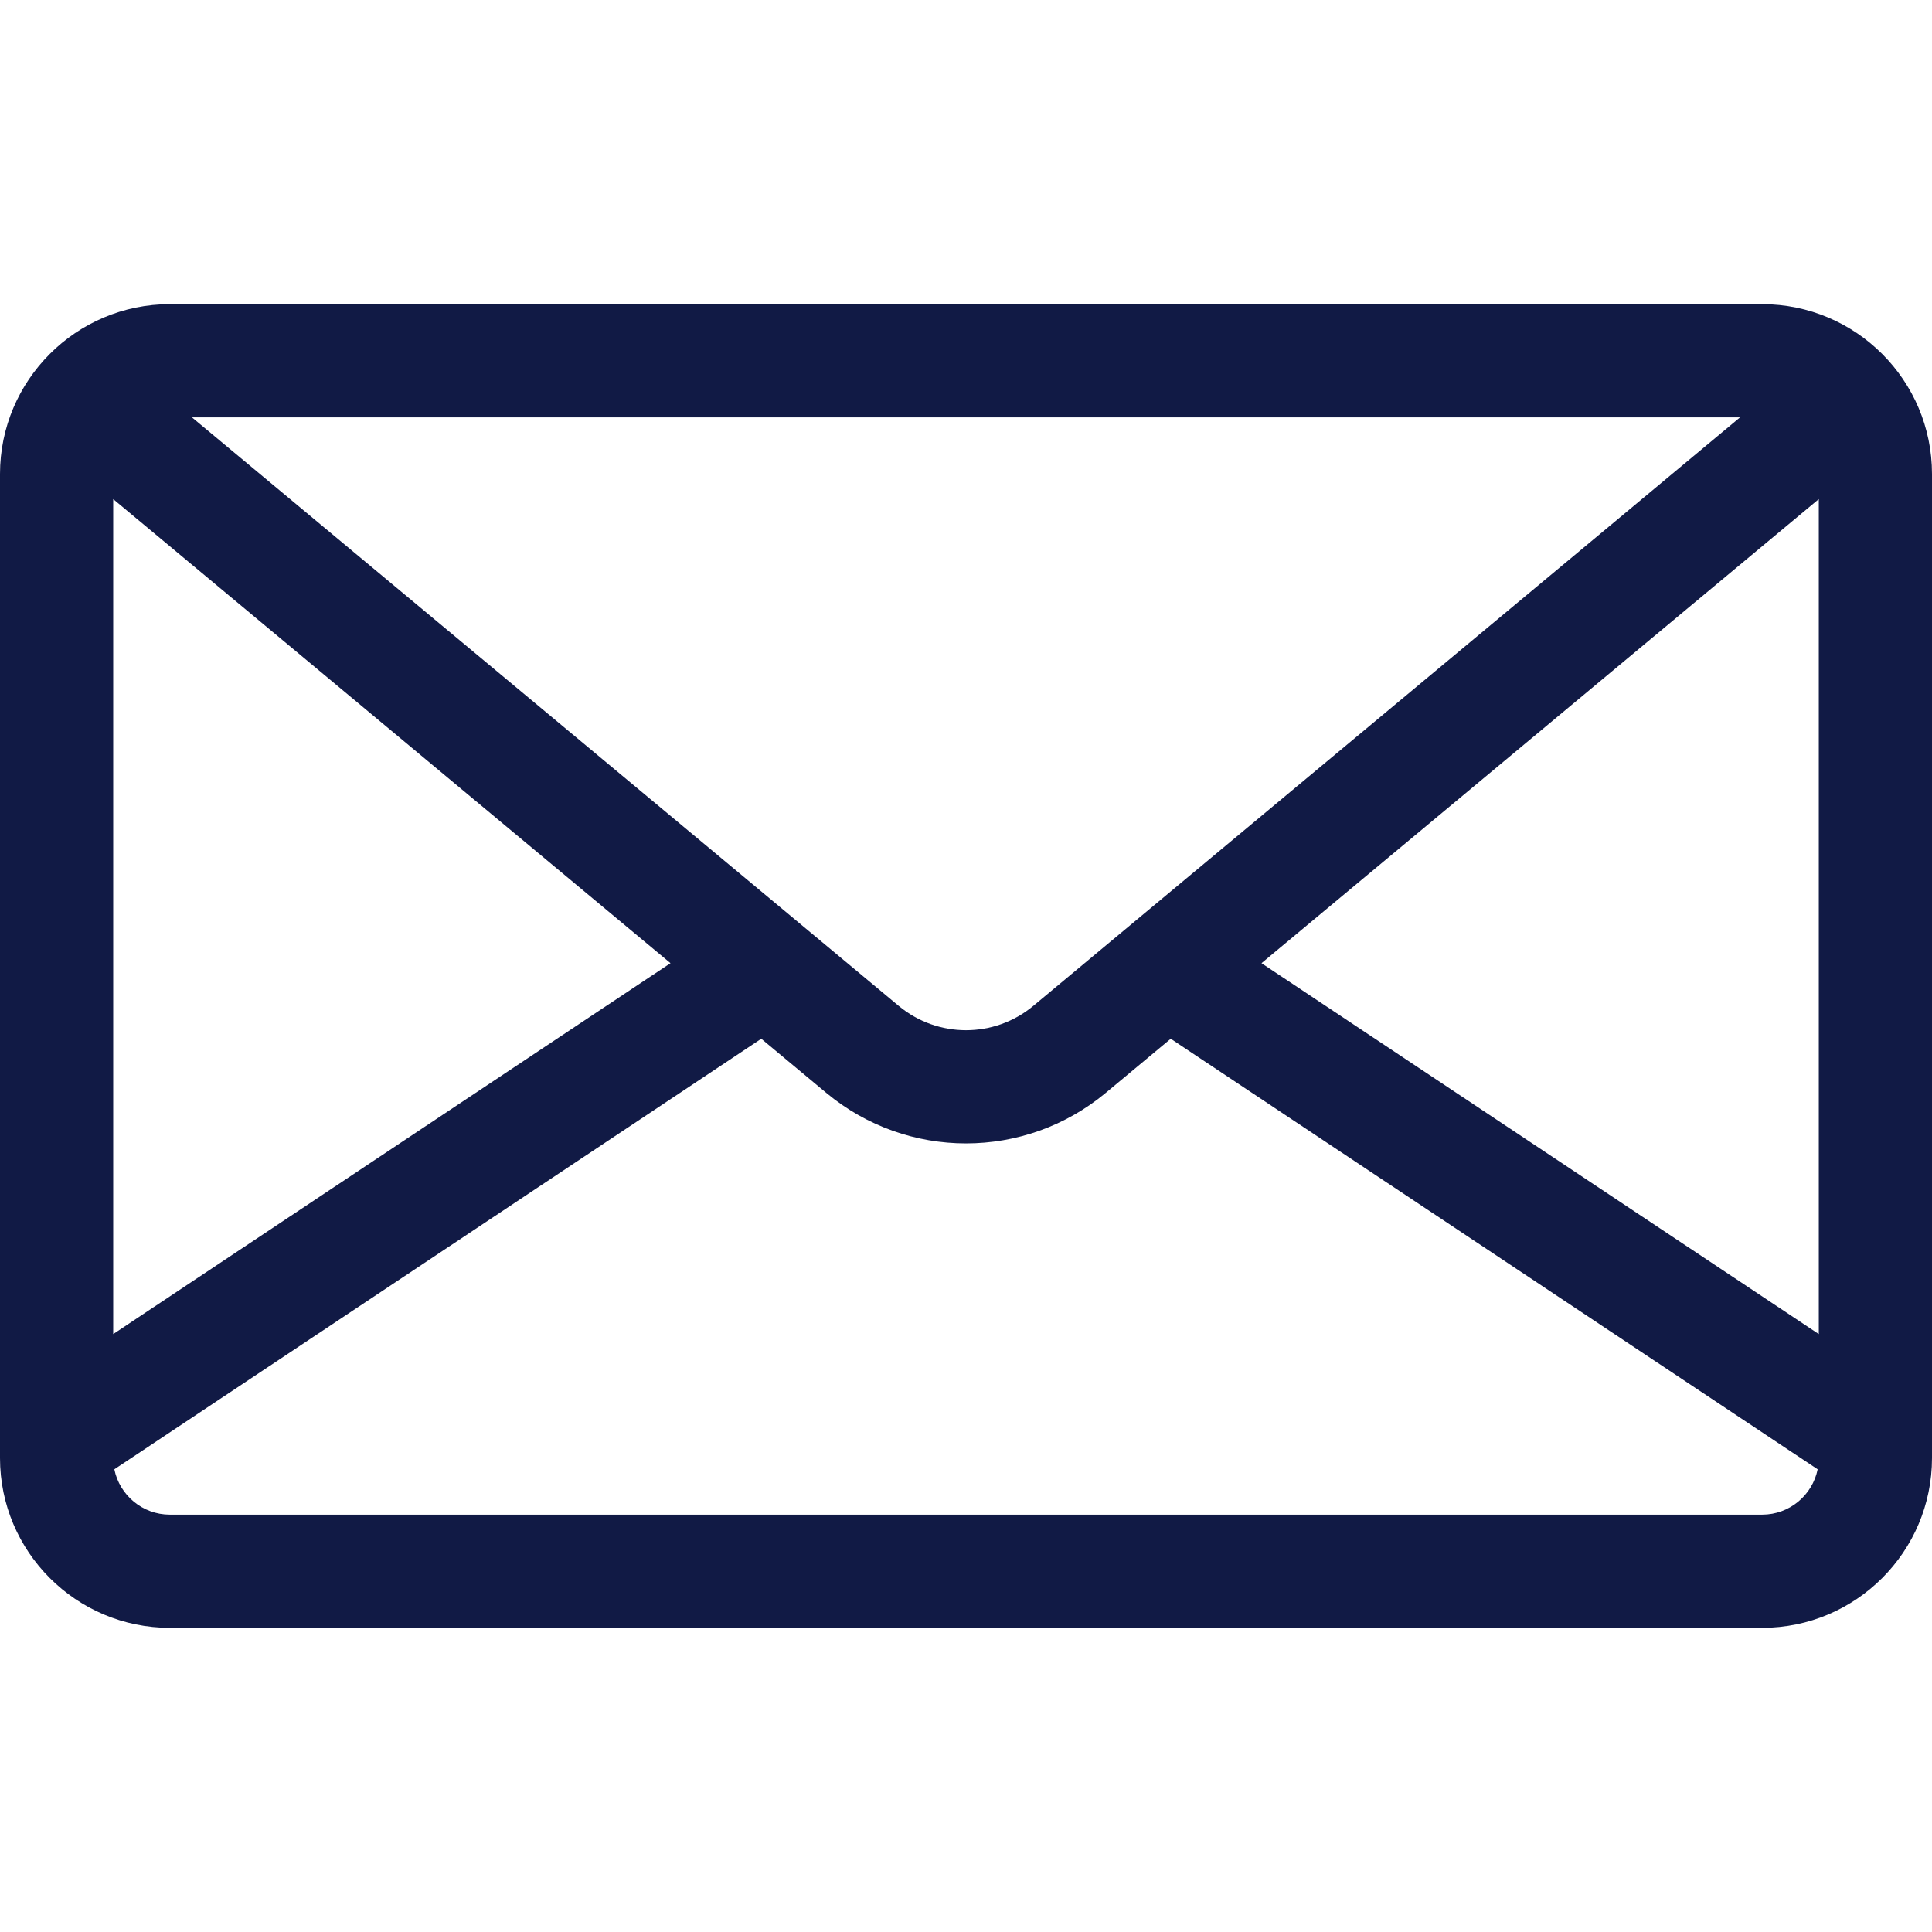 <?xml version="1.0"?>
<svg xmlns="http://www.w3.org/2000/svg" xmlns:xlink="http://www.w3.org/1999/xlink" xmlns:svgjs="http://svgjs.com/svgjs" version="1.1" width="512px" height="512px" x="0" y="0" viewBox="0 0 512 512" style="enable-background:new 0 0 512 512" xml:space="preserve" class=""><g>
<g>
	<g>
		<path d="M467,80.609H45c-24.813,0-45,20.187-45,45v260.782c0,24.813,20.187,45,45,45h422c24.813,0,45-20.187,45-45V125.609    C512,100.796,491.813,80.609,467,80.609z M461.127,110.609l-6.006,5.001L273.854,266.551c-10.346,8.614-25.364,8.614-35.708,0    L56.879,115.61l-6.006-5.001H461.127z M30,132.267L177.692,255.25L30,353.543V132.267z M467,401.391H45    c-7.248,0-13.31-5.168-14.699-12.011l171.445-114.101l17.204,14.326c10.734,8.938,23.893,13.407,37.051,13.407    c13.158,0,26.316-4.469,37.051-13.407l17.204-14.326l171.444,114.1C480.31,396.224,474.248,401.391,467,401.391z M482,353.543    l-147.692-98.292L482,132.267V353.543z" fill="#111a45" data-original="#000000" class=""/>
	</g>
</g>
<g>
</g>
<g>
</g>
<g>
</g>
<g>
</g>
<g>
</g>
<g>
</g>
<g>
</g>
<g>
</g>
<g>
</g>
<g>
</g>
<g>
</g>
<g>
</g>
<g>
</g>
<g>
</g>
<g>
</g>
</g></svg>
